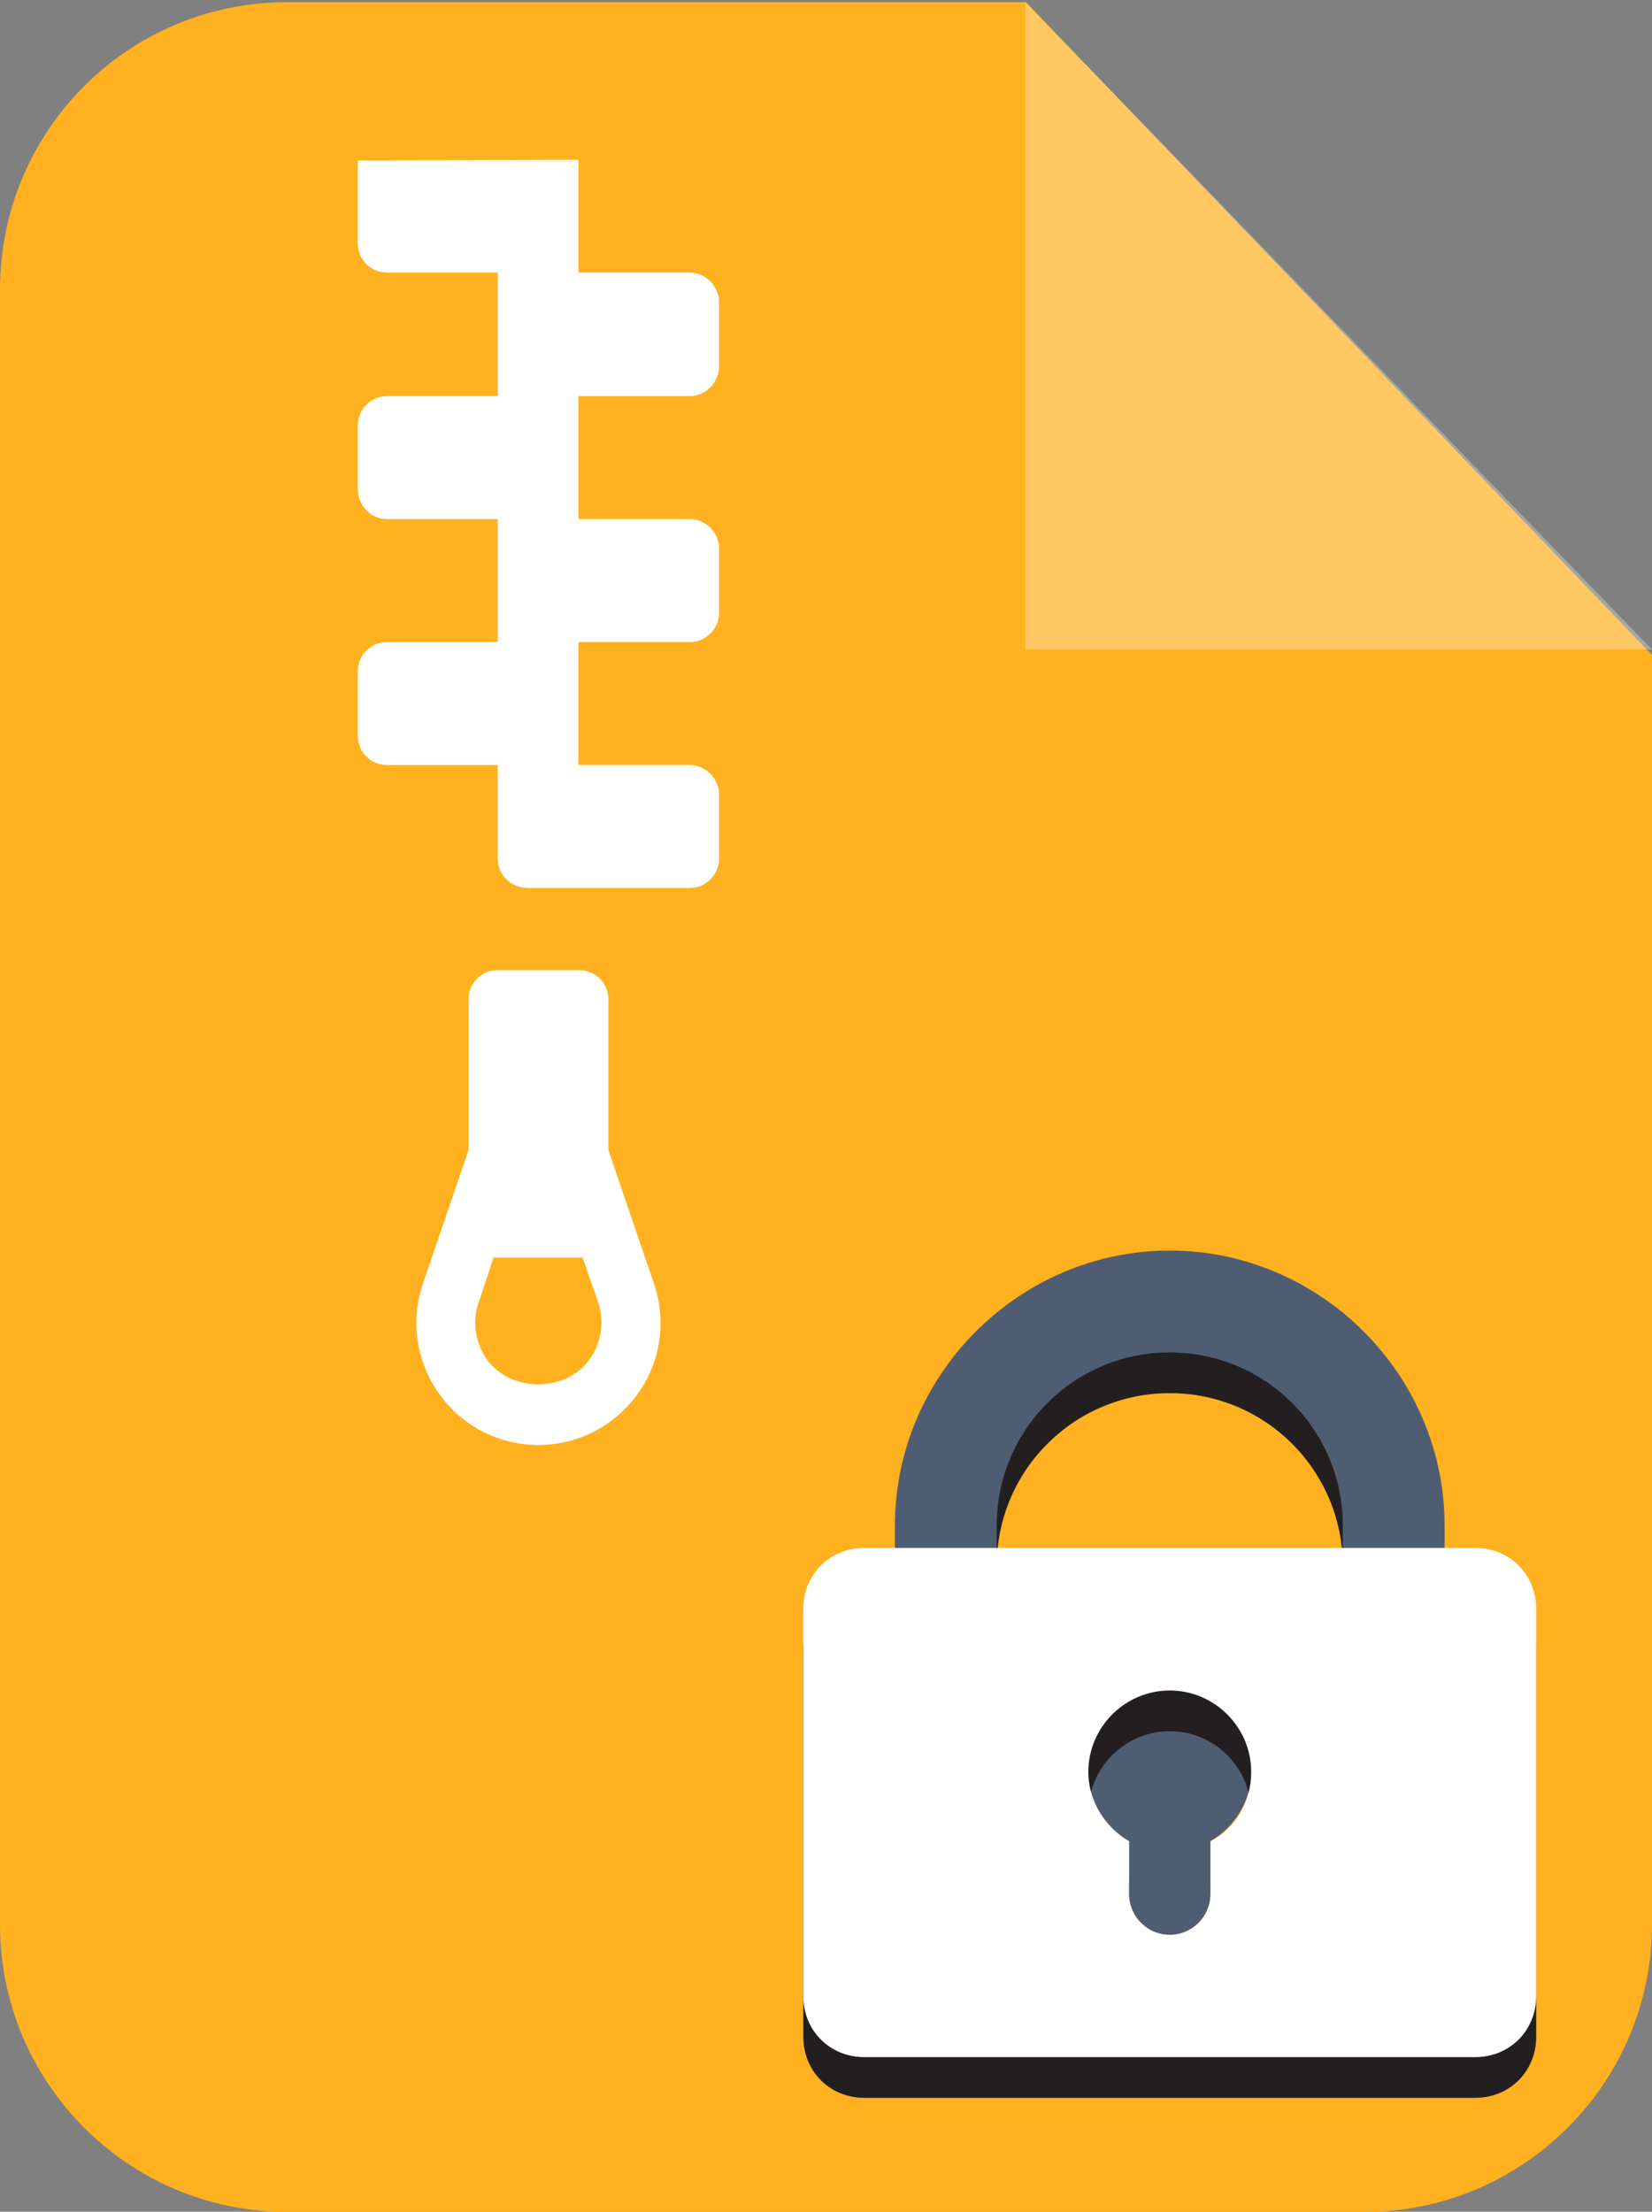 <?xml version="1.0" encoding="UTF-8" standalone="no"?>
<!DOCTYPE svg PUBLIC "-//W3C//DTD SVG 1.1//EN" "http://www.w3.org/Graphics/SVG/1.1/DTD/svg11.dtd">
<svg version="1.1" xmlns="http://www.w3.org/2000/svg" xmlns:xlink="http://www.w3.org/1999/xlink" preserveAspectRatio="xMidYMid meet" viewBox="0 0 478.24 640" width="478.24" height="640"><rect x="0" y="0" width="478.24" height="640" fill="#808080" stroke="none"/><defs><path d="M297.01 0.63L478.24 189.53C478.24 409.95 478.24 532.41 478.24 556.91C478.24 602.71 440.9 640.05 395.1 640.05C363.9 640.05 114.34 640.05 83.15 640.05C37.15 640.05 0 602.71 0 556.91C0 509.59 0 131.09 0 83.77C0 37.78 37.15 0.63 83.15 0.63C111.66 0.63 182.95 0.63 297.01 0.63Z" id="c1yZVkeZrZ"></path><path d="M296.81 187.95L478.24 187.95L296.81 0.63L296.81 187.95Z" id="c1iQj2Ansx"></path><path d="M176.12 289.18C176.12 284.47 172.39 280.73 167.67 280.73C165.31 280.73 146.44 280.73 144.08 280.73C139.36 280.73 135.63 284.47 135.63 289.18C135.63 292.09 135.63 306.64 135.63 332.82C127.73 355.94 123.34 368.78 122.46 371.35C118.73 382.16 120.49 394.15 127.18 403.39C133.66 412.63 144.48 418.13 155.88 418.13C167.28 418.13 177.89 412.63 184.57 403.39C191.26 394.15 193.03 382.16 189.29 371.35C188.41 368.78 184.02 355.94 176.12 332.82C176.12 306.64 176.12 292.09 176.12 289.18ZM140.94 393.36C137.6 388.65 136.61 382.36 138.58 376.85C138.87 375.99 140.31 371.66 142.9 363.88L168.65 363.88C171.37 371.66 172.87 375.99 173.17 376.85C174.94 382.36 174.16 388.65 170.62 393.36C163.94 403 147.82 403 140.94 393.36ZM103.59 70.41C103.59 75.12 107.32 78.86 112.04 78.86C114.18 78.86 124.86 78.86 144.08 78.86L144.08 114.63C124.86 114.63 114.18 114.63 112.04 114.63C107.32 114.63 103.59 118.37 103.59 123.09C103.59 124.93 103.59 139.72 103.59 141.56C103.59 146.28 107.32 150.21 112.04 150.21C114.18 150.21 124.86 150.21 144.08 150.21L144.08 185.79C124.86 185.79 114.18 185.79 112.04 185.79C107.32 185.79 103.59 189.53 103.59 194.24C103.59 196.11 103.59 211.05 103.59 212.92C103.59 217.63 107.32 221.37 112.04 221.37C114.18 221.37 124.86 221.37 144.08 221.37C144.08 237.65 144.08 246.69 144.08 248.5C144.08 253.21 148.01 256.95 152.73 256.95C157.43 256.95 195.01 256.95 199.71 256.95C204.23 256.95 208.16 253.21 208.16 248.5C208.16 246.63 208.16 231.69 208.16 229.82C208.16 225.3 204.23 221.37 199.71 221.37C197.56 221.37 186.82 221.37 167.47 221.37L167.47 185.79C186.82 185.79 197.56 185.79 199.71 185.79C204.23 185.79 208.16 182.06 208.16 177.34C208.16 175.47 208.16 160.53 208.16 158.67C208.16 153.95 204.23 150.21 199.71 150.21C197.56 150.21 186.82 150.21 167.47 150.21L167.47 114.63C186.82 114.63 197.56 114.63 199.71 114.63C204.23 114.63 208.16 110.7 208.16 105.99C208.16 104.14 208.16 89.36 208.16 87.51C208.16 82.79 204.23 78.86 199.71 78.86C197.56 78.86 186.82 78.86 167.47 78.86C167.47 59.28 167.47 48.41 167.47 46.23C167.47 46.23 103.59 46.43 103.59 46.43C103.59 46.43 103.59 68.01 103.59 70.41Z" id="b2uFSDEz3b"></path><path d="M388.73 496.24C388.73 470.43 388.73 456.09 388.73 453.22C388.73 425.52 366.33 403.13 338.64 403.13C310.94 403.13 288.54 425.52 288.54 453.22C288.54 456.09 288.54 470.43 288.54 496.24L259.07 496.24C259.07 470.43 259.07 456.09 259.07 453.22C259.07 409.61 295.02 373.66 338.64 373.66C382.25 373.66 418.2 409.61 418.2 453.22C418.2 456.09 418.2 470.43 418.2 496.24L388.73 496.24Z" id="c1DG5ypFt"></path><path d="M388.73 484.46C388.73 458.64 388.73 444.3 388.73 441.43C388.73 413.73 366.33 391.34 338.64 391.34C310.94 391.34 288.54 413.73 288.54 441.43C288.54 444.3 288.54 458.64 288.54 484.46L259.07 484.46C259.07 458.64 259.07 444.3 259.07 441.43C259.07 397.82 295.02 361.87 338.64 361.87C382.25 361.87 418.2 397.82 418.2 441.43C418.2 444.3 418.2 458.64 418.2 484.46L388.73 484.46Z" id="cPbya7wxW"></path><path d="M315.06 512.75C315.06 521.59 319.78 529.25 326.85 532.78C326.85 534.32 326.85 546.58 326.85 548.11C326.85 554.59 332.15 559.89 338.64 559.89C345.12 559.89 350.42 554.59 350.42 548.11C350.42 546.58 350.42 534.32 350.42 532.78C357.49 528.66 362.21 521 362.21 512.75C362.21 499.78 351.6 489.17 338.64 489.17C325.67 489.17 315.06 499.78 315.06 512.75Z" id="a24PSinCG"></path><path d="M250.23 459.7C240.21 459.7 232.55 467.37 232.55 477.38C232.55 488.58 232.55 578.16 232.55 589.36C232.55 599.38 240.21 607.04 250.23 607.04C267.91 607.04 409.36 607.04 427.04 607.04C437.06 607.04 444.72 599.38 444.72 589.36C444.72 578.16 444.72 488.58 444.72 477.38C444.72 467.37 437.06 459.7 427.04 459.7C391.68 459.7 267.91 459.7 250.23 459.7ZM350.42 559.89C350.42 566.38 345.12 571.68 338.64 571.68C332.15 571.68 326.85 566.38 326.85 559.89C326.85 558.36 326.85 546.1 326.85 544.57C319.78 540.45 315.06 532.78 315.06 524.53C315.06 511.57 325.67 500.96 338.64 500.96C351.6 500.96 362.21 511.57 362.21 524.53C362.21 533.37 357.49 541.04 350.42 544.57C350.42 547.64 350.42 558.36 350.42 559.89Z" id="a5fBr3LS99"></path><path d="M250.23 447.92C240.21 447.92 232.55 455.58 232.55 465.6C232.55 476.8 232.55 566.38 232.55 577.58C232.55 587.59 240.21 595.26 250.23 595.26C267.91 595.26 409.36 595.26 427.04 595.26C437.06 595.26 444.72 587.59 444.72 577.58C444.72 566.38 444.72 476.8 444.72 465.6C444.72 455.58 437.06 447.92 427.04 447.92C391.68 447.92 267.91 447.92 250.23 447.92ZM350.42 548.11C350.42 554.59 345.12 559.89 338.64 559.89C332.15 559.89 326.85 554.59 326.85 548.11C326.85 546.58 326.85 534.32 326.85 532.78C319.78 528.66 315.06 521 315.06 512.75C315.06 499.78 325.67 489.17 338.64 489.17C351.6 489.17 362.21 499.78 362.21 512.75C362.21 521.59 357.49 529.25 350.42 532.78C350.42 535.85 350.42 546.58 350.42 548.11Z" id="baHELBrCe"></path></defs><g><g><g><use xlink:href="#c1yZVkeZrZ" opacity="1" fill="#ffb11f" fill-opacity="1"></use><g><use xlink:href="#c1yZVkeZrZ" opacity="1" fill-opacity="0" stroke="#000000" stroke-width="1" stroke-opacity="0"></use></g></g><g><use xlink:href="#c1iQj2Ansx" opacity="1" fill="#ffffff" fill-opacity="0.3"></use><g><use xlink:href="#c1iQj2Ansx" opacity="1" fill-opacity="0" stroke="#000000" stroke-width="1" stroke-opacity="0"></use></g></g><g><use xlink:href="#b2uFSDEz3b" opacity="1" fill="#ffffff" fill-opacity="1"></use><g><use xlink:href="#b2uFSDEz3b" opacity="1" fill-opacity="0" stroke="#000000" stroke-width="1" stroke-opacity="0"></use></g></g><g><use xlink:href="#c1DG5ypFt" opacity="1" fill="#231f20" fill-opacity="1"></use><g><use xlink:href="#c1DG5ypFt" opacity="1" fill-opacity="0" stroke="#000000" stroke-width="1" stroke-opacity="0"></use></g></g><g><use xlink:href="#cPbya7wxW" opacity="1" fill="#4f5d73" fill-opacity="1"></use><g><use xlink:href="#cPbya7wxW" opacity="1" fill-opacity="0" stroke="#000000" stroke-width="1" stroke-opacity="0"></use></g></g><g><use xlink:href="#a24PSinCG" opacity="1" fill="#4f5d73" fill-opacity="1"></use><g><use xlink:href="#a24PSinCG" opacity="1" fill-opacity="0" stroke="#000000" stroke-width="1" stroke-opacity="0"></use></g></g><g><use xlink:href="#a5fBr3LS99" opacity="1" fill="#231f20" fill-opacity="1"></use><g><use xlink:href="#a5fBr3LS99" opacity="1" fill-opacity="0" stroke="#000000" stroke-width="1" stroke-opacity="0"></use></g></g><g><use xlink:href="#baHELBrCe" opacity="1" fill="#ffffff" fill-opacity="1"></use><g><use xlink:href="#baHELBrCe" opacity="1" fill-opacity="0" stroke="#000000" stroke-width="1" stroke-opacity="0"></use></g></g></g></g></svg>